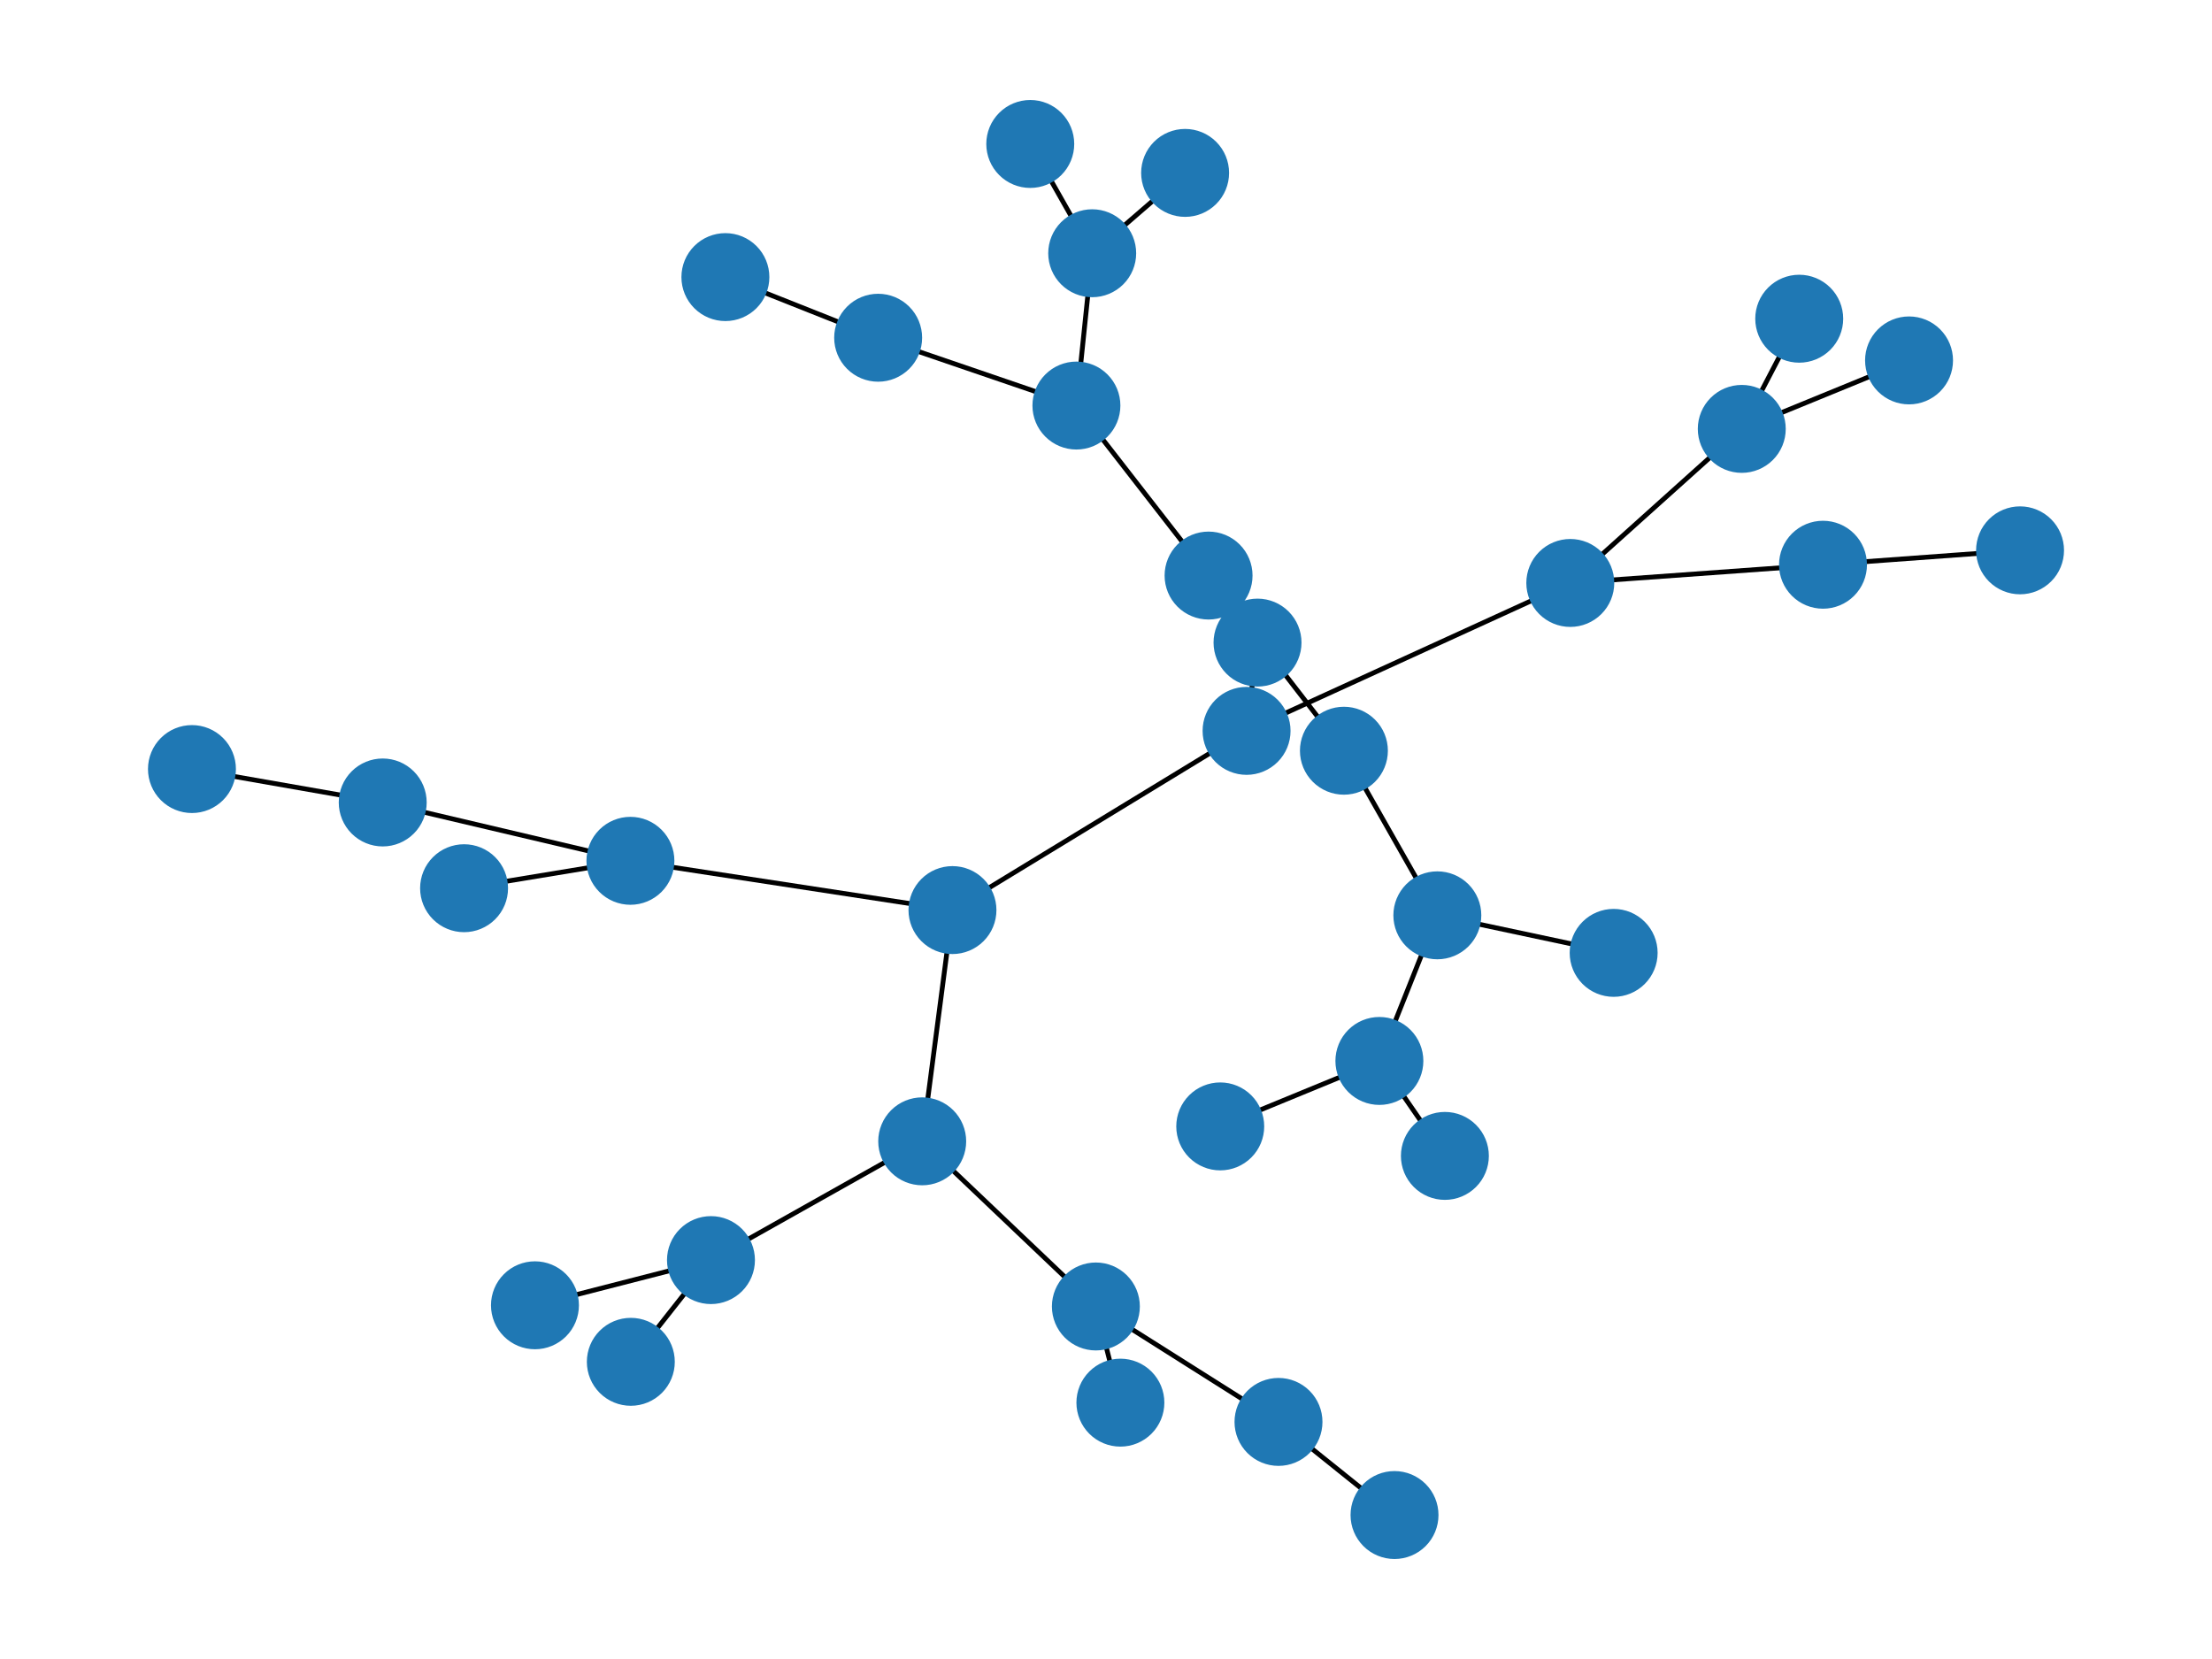 <?xml version="1.0" encoding="utf-8" standalone="no"?>
<!DOCTYPE svg PUBLIC "-//W3C//DTD SVG 1.1//EN"
  "http://www.w3.org/Graphics/SVG/1.1/DTD/svg11.dtd">
<svg xmlns:xlink="http://www.w3.org/1999/xlink" width="460.8pt" height="345.6pt" viewBox="0 0 460.8 345.6" xmlns="http://www.w3.org/2000/svg" version="1.1">
 <defs>
  <style type="text/css">*{stroke-linejoin: round; stroke-linecap: butt}</style>
 </defs>
 <g id="figure_1">
  <g id="patch_1">
   <path d="M 0 345.6 
L 460.8 345.6 
L 460.8 0 
L 0 0 
z
" style="fill: #ffffff"/>
  </g>
  <g id="axes_1">
   <g id="LineCollection_1">
    <path d="M 261.965 133.865 
L 251.767 119.899 
" clip-path="url(#p5e185b8daf)" style="fill: none; stroke: #000000"/>
    <path d="M 261.965 133.865 
L 259.683 152.255 
" clip-path="url(#p5e185b8daf)" style="fill: none; stroke: #000000"/>
    <path d="M 251.767 119.899 
L 224.237 84.484 
" clip-path="url(#p5e185b8daf)" style="fill: none; stroke: #000000"/>
    <path d="M 251.767 119.899 
L 279.961 156.389 
" clip-path="url(#p5e185b8daf)" style="fill: none; stroke: #000000"/>
    <path d="M 224.237 84.484 
L 182.935 70.357 
" clip-path="url(#p5e185b8daf)" style="fill: none; stroke: #000000"/>
    <path d="M 224.237 84.484 
L 227.525 52.756 
" clip-path="url(#p5e185b8daf)" style="fill: none; stroke: #000000"/>
    <path d="M 182.935 70.357 
L 151.112 57.726 
" clip-path="url(#p5e185b8daf)" style="fill: none; stroke: #000000"/>
    <path d="M 227.525 52.756 
L 246.88 36.019 
" clip-path="url(#p5e185b8daf)" style="fill: none; stroke: #000000"/>
    <path d="M 227.525 52.756 
L 214.622 29.99 
" clip-path="url(#p5e185b8daf)" style="fill: none; stroke: #000000"/>
    <path d="M 279.961 156.389 
L 299.424 190.679 
" clip-path="url(#p5e185b8daf)" style="fill: none; stroke: #000000"/>
    <path d="M 299.424 190.679 
L 336.153 198.5 
" clip-path="url(#p5e185b8daf)" style="fill: none; stroke: #000000"/>
    <path d="M 299.424 190.679 
L 287.351 221.014 
" clip-path="url(#p5e185b8daf)" style="fill: none; stroke: #000000"/>
    <path d="M 287.351 221.014 
L 254.198 234.65 
" clip-path="url(#p5e185b8daf)" style="fill: none; stroke: #000000"/>
    <path d="M 287.351 221.014 
L 300.997 240.796 
" clip-path="url(#p5e185b8daf)" style="fill: none; stroke: #000000"/>
    <path d="M 259.683 152.255 
L 198.415 189.586 
" clip-path="url(#p5e185b8daf)" style="fill: none; stroke: #000000"/>
    <path d="M 259.683 152.255 
L 327.12 121.439 
" clip-path="url(#p5e185b8daf)" style="fill: none; stroke: #000000"/>
    <path d="M 198.415 189.586 
L 192.112 237.758 
" clip-path="url(#p5e185b8daf)" style="fill: none; stroke: #000000"/>
    <path d="M 198.415 189.586 
L 131.328 179.323 
" clip-path="url(#p5e185b8daf)" style="fill: none; stroke: #000000"/>
    <path d="M 192.112 237.758 
L 148.108 262.502 
" clip-path="url(#p5e185b8daf)" style="fill: none; stroke: #000000"/>
    <path d="M 192.112 237.758 
L 228.291 272.162 
" clip-path="url(#p5e185b8daf)" style="fill: none; stroke: #000000"/>
    <path d="M 148.108 262.502 
L 131.412 283.692 
" clip-path="url(#p5e185b8daf)" style="fill: none; stroke: #000000"/>
    <path d="M 148.108 262.502 
L 111.442 271.915 
" clip-path="url(#p5e185b8daf)" style="fill: none; stroke: #000000"/>
    <path d="M 228.291 272.162 
L 233.397 292.196 
" clip-path="url(#p5e185b8daf)" style="fill: none; stroke: #000000"/>
    <path d="M 228.291 272.162 
L 266.333 296.21 
" clip-path="url(#p5e185b8daf)" style="fill: none; stroke: #000000"/>
    <path d="M 266.333 296.21 
L 290.503 315.61 
" clip-path="url(#p5e185b8daf)" style="fill: none; stroke: #000000"/>
    <path d="M 131.328 179.323 
L 96.675 185.031 
" clip-path="url(#p5e185b8daf)" style="fill: none; stroke: #000000"/>
    <path d="M 131.328 179.323 
L 79.728 167.169 
" clip-path="url(#p5e185b8daf)" style="fill: none; stroke: #000000"/>
    <path d="M 79.728 167.169 
L 39.987 160.21 
" clip-path="url(#p5e185b8daf)" style="fill: none; stroke: #000000"/>
    <path d="M 327.12 121.439 
L 379.764 117.644 
" clip-path="url(#p5e185b8daf)" style="fill: none; stroke: #000000"/>
    <path d="M 327.12 121.439 
L 362.843 89.346 
" clip-path="url(#p5e185b8daf)" style="fill: none; stroke: #000000"/>
    <path d="M 379.764 117.644 
L 420.813 114.645 
" clip-path="url(#p5e185b8daf)" style="fill: none; stroke: #000000"/>
    <path d="M 362.843 89.346 
L 374.811 66.394 
" clip-path="url(#p5e185b8daf)" style="fill: none; stroke: #000000"/>
    <path d="M 362.843 89.346 
L 397.689 75.08 
" clip-path="url(#p5e185b8daf)" style="fill: none; stroke: #000000"/>
   </g>
   <g id="PathCollection_1">
    <defs>
     <path id="me4af980aaa" d="M 0 8.66 
C 2.297 8.66 4.5 7.748 6.124 6.124 
C 7.748 4.5 8.66 2.297 8.66 0 
C 8.66 -2.297 7.748 -4.5 6.124 -6.124 
C 4.5 -7.748 2.297 -8.66 0 -8.66 
C -2.297 -8.66 -4.5 -7.748 -6.124 -6.124 
C -7.748 -4.5 -8.66 -2.297 -8.66 0 
C -8.66 2.297 -7.748 4.5 -6.124 6.124 
C -4.5 7.748 -2.297 8.66 0 8.66 
z
" style="stroke: #1f78b4"/>
    </defs>
    <g clip-path="url(#p5e185b8daf)">
     <use xlink:href="#me4af980aaa" x="261.965" y="133.865" style="fill: #1f78b4; stroke: #1f78b4"/>
     <use xlink:href="#me4af980aaa" x="251.767" y="119.899" style="fill: #1f78b4; stroke: #1f78b4"/>
     <use xlink:href="#me4af980aaa" x="224.237" y="84.484" style="fill: #1f78b4; stroke: #1f78b4"/>
     <use xlink:href="#me4af980aaa" x="182.935" y="70.357" style="fill: #1f78b4; stroke: #1f78b4"/>
     <use xlink:href="#me4af980aaa" x="151.112" y="57.726" style="fill: #1f78b4; stroke: #1f78b4"/>
     <use xlink:href="#me4af980aaa" x="227.525" y="52.756" style="fill: #1f78b4; stroke: #1f78b4"/>
     <use xlink:href="#me4af980aaa" x="246.88" y="36.019" style="fill: #1f78b4; stroke: #1f78b4"/>
     <use xlink:href="#me4af980aaa" x="214.622" y="29.99" style="fill: #1f78b4; stroke: #1f78b4"/>
     <use xlink:href="#me4af980aaa" x="279.961" y="156.389" style="fill: #1f78b4; stroke: #1f78b4"/>
     <use xlink:href="#me4af980aaa" x="299.424" y="190.679" style="fill: #1f78b4; stroke: #1f78b4"/>
     <use xlink:href="#me4af980aaa" x="336.153" y="198.5" style="fill: #1f78b4; stroke: #1f78b4"/>
     <use xlink:href="#me4af980aaa" x="287.351" y="221.014" style="fill: #1f78b4; stroke: #1f78b4"/>
     <use xlink:href="#me4af980aaa" x="254.198" y="234.65" style="fill: #1f78b4; stroke: #1f78b4"/>
     <use xlink:href="#me4af980aaa" x="300.997" y="240.796" style="fill: #1f78b4; stroke: #1f78b4"/>
     <use xlink:href="#me4af980aaa" x="259.683" y="152.255" style="fill: #1f78b4; stroke: #1f78b4"/>
     <use xlink:href="#me4af980aaa" x="198.415" y="189.586" style="fill: #1f78b4; stroke: #1f78b4"/>
     <use xlink:href="#me4af980aaa" x="192.112" y="237.758" style="fill: #1f78b4; stroke: #1f78b4"/>
     <use xlink:href="#me4af980aaa" x="148.108" y="262.502" style="fill: #1f78b4; stroke: #1f78b4"/>
     <use xlink:href="#me4af980aaa" x="131.412" y="283.692" style="fill: #1f78b4; stroke: #1f78b4"/>
     <use xlink:href="#me4af980aaa" x="111.442" y="271.915" style="fill: #1f78b4; stroke: #1f78b4"/>
     <use xlink:href="#me4af980aaa" x="228.291" y="272.162" style="fill: #1f78b4; stroke: #1f78b4"/>
     <use xlink:href="#me4af980aaa" x="233.397" y="292.196" style="fill: #1f78b4; stroke: #1f78b4"/>
     <use xlink:href="#me4af980aaa" x="266.333" y="296.21" style="fill: #1f78b4; stroke: #1f78b4"/>
     <use xlink:href="#me4af980aaa" x="290.503" y="315.61" style="fill: #1f78b4; stroke: #1f78b4"/>
     <use xlink:href="#me4af980aaa" x="131.328" y="179.323" style="fill: #1f78b4; stroke: #1f78b4"/>
     <use xlink:href="#me4af980aaa" x="96.675" y="185.031" style="fill: #1f78b4; stroke: #1f78b4"/>
     <use xlink:href="#me4af980aaa" x="79.728" y="167.169" style="fill: #1f78b4; stroke: #1f78b4"/>
     <use xlink:href="#me4af980aaa" x="39.987" y="160.21" style="fill: #1f78b4; stroke: #1f78b4"/>
     <use xlink:href="#me4af980aaa" x="327.12" y="121.439" style="fill: #1f78b4; stroke: #1f78b4"/>
     <use xlink:href="#me4af980aaa" x="379.764" y="117.644" style="fill: #1f78b4; stroke: #1f78b4"/>
     <use xlink:href="#me4af980aaa" x="420.813" y="114.645" style="fill: #1f78b4; stroke: #1f78b4"/>
     <use xlink:href="#me4af980aaa" x="362.843" y="89.346" style="fill: #1f78b4; stroke: #1f78b4"/>
     <use xlink:href="#me4af980aaa" x="374.811" y="66.394" style="fill: #1f78b4; stroke: #1f78b4"/>
     <use xlink:href="#me4af980aaa" x="397.689" y="75.08" style="fill: #1f78b4; stroke: #1f78b4"/>
    </g>
   </g>
  </g>
 </g>
 <defs>
  <clipPath id="p5e185b8daf">
   <rect x="0" y="0" width="460.8" height="345.6"/>
  </clipPath>
 </defs>
</svg>
